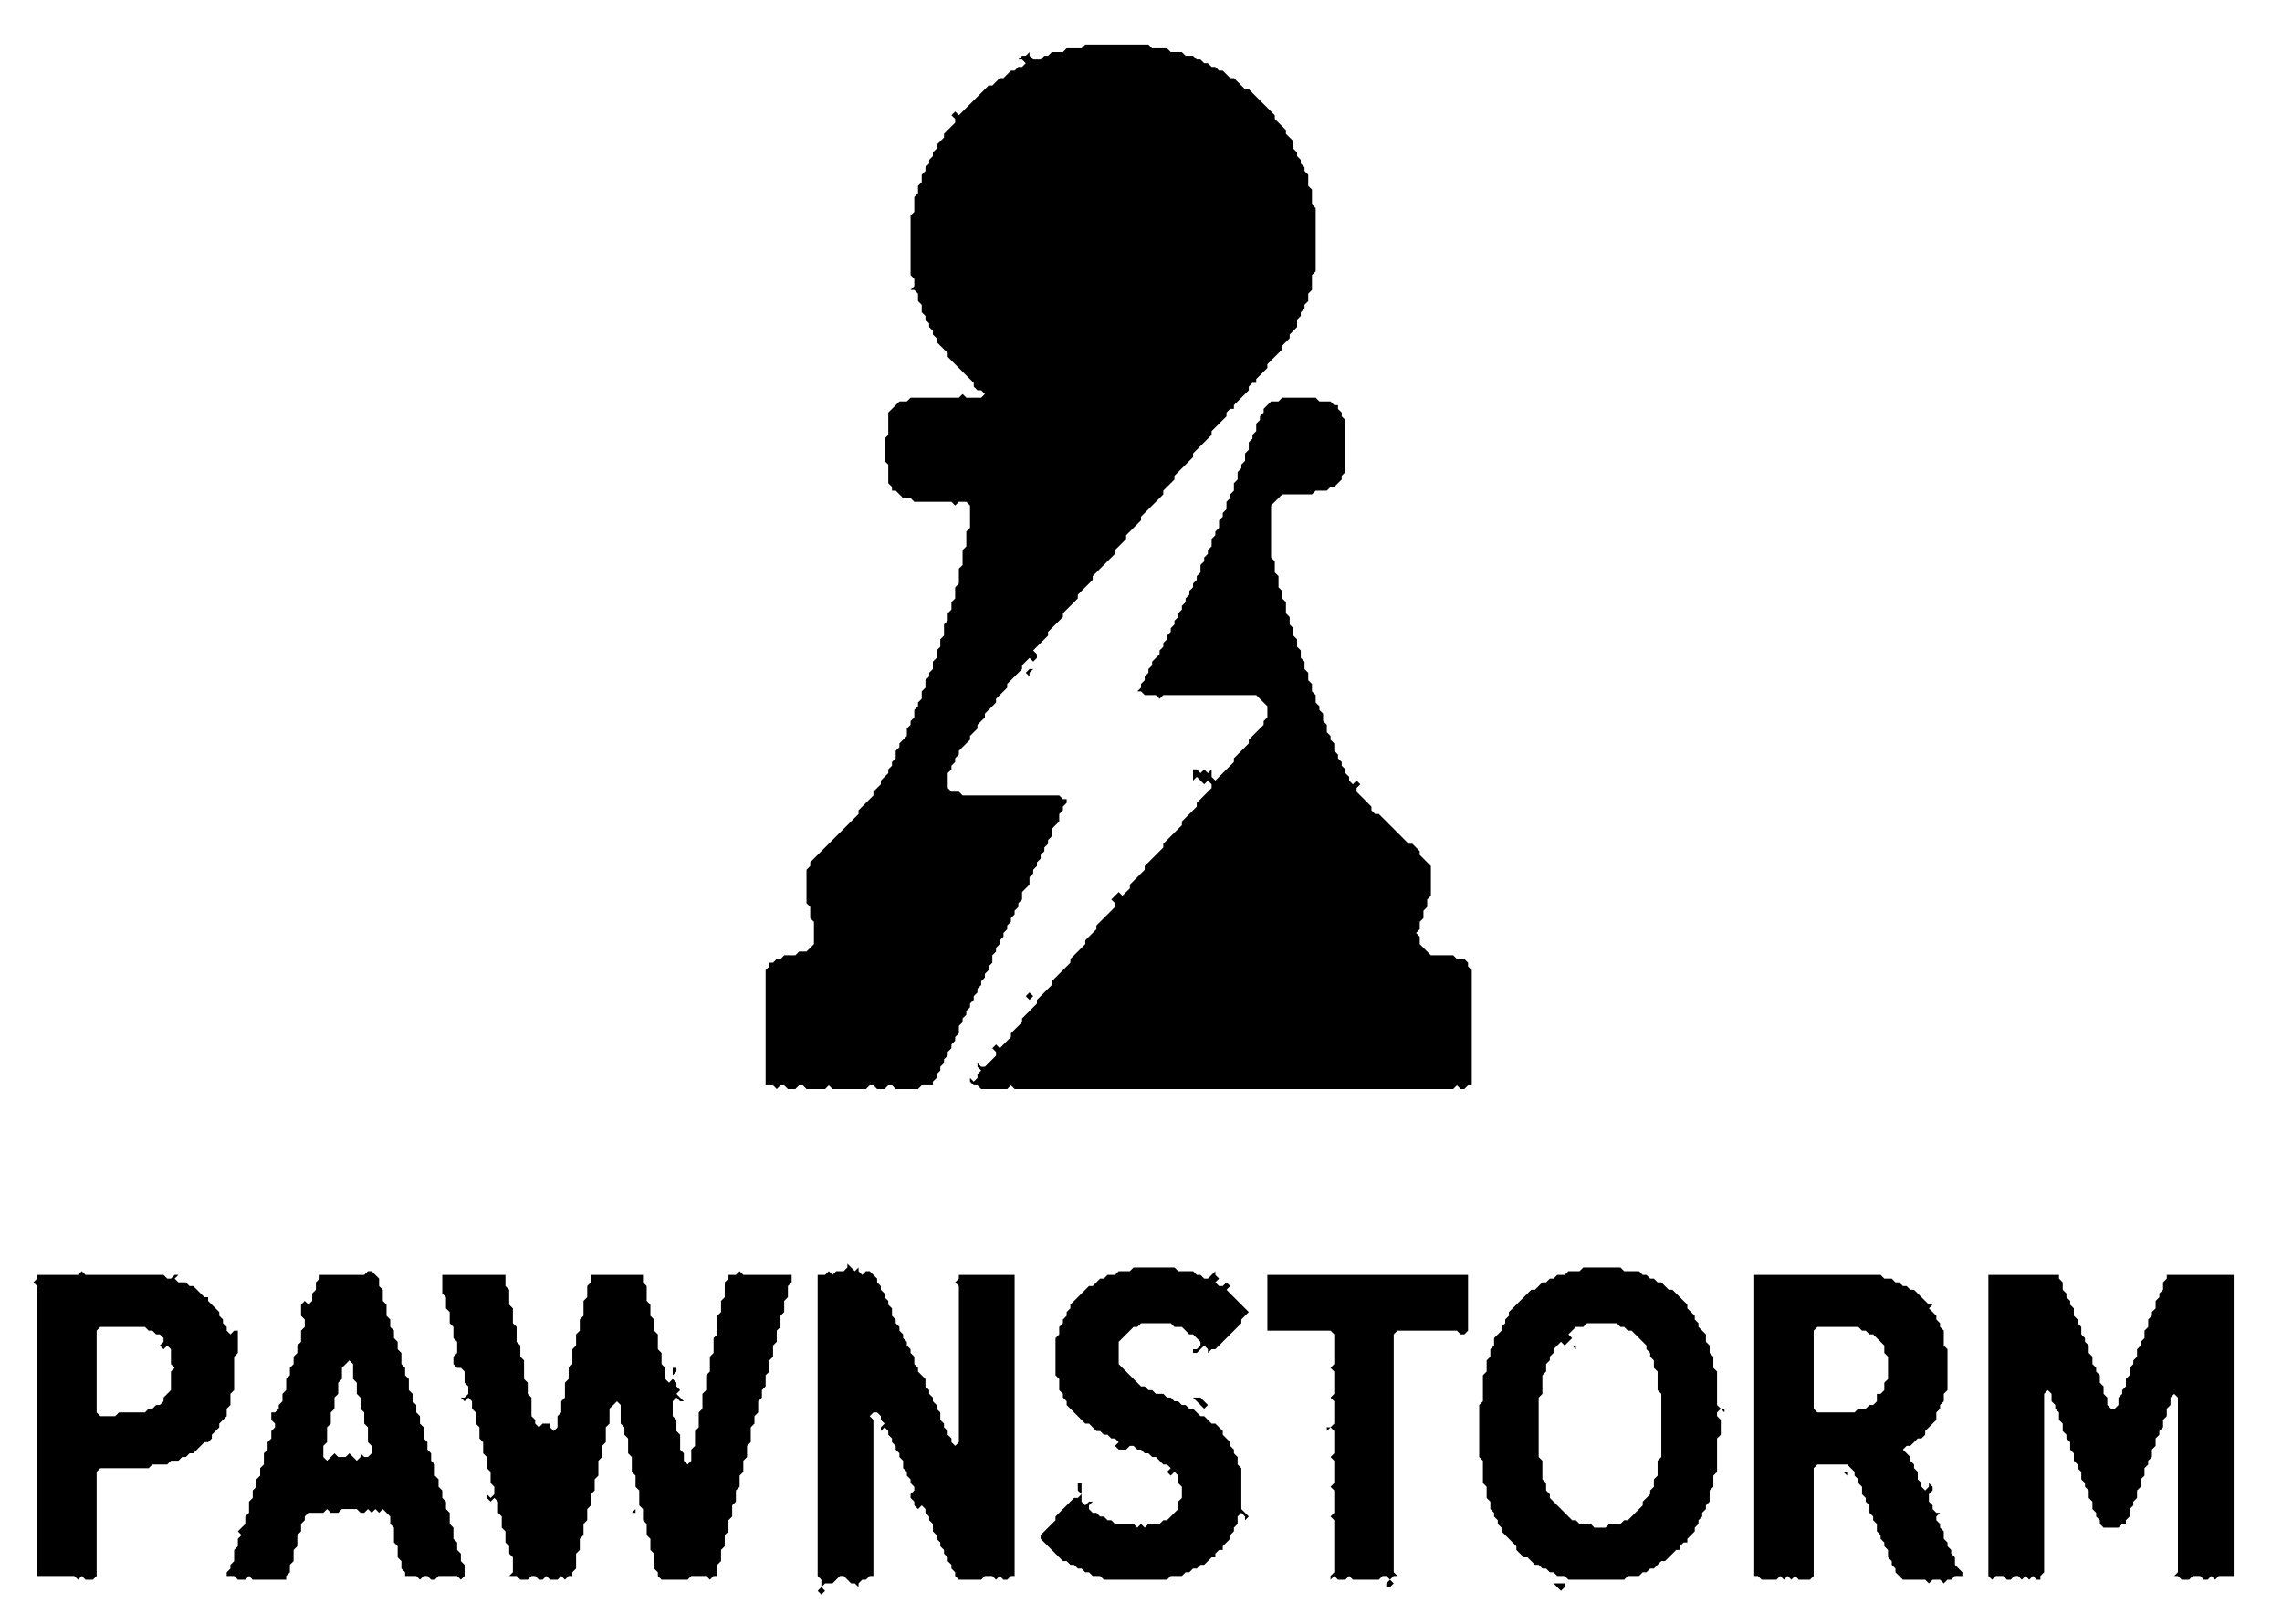 <?xml version="1.0" encoding="utf-8" ?>
<svg baseProfile="tiny" height="437px" version="1.2" width="614px" xmlns="http://www.w3.org/2000/svg" xmlns:ev="http://www.w3.org/2001/xml-events" xmlns:xlink="http://www.w3.org/1999/xlink"><defs /><path d="M 535,343 L 535,424 L 536,425 L 537,424 L 539,424 L 540,425 L 541,425 L 542,424 L 543,424 L 544,425 L 545,424 L 546,425 L 547,424 L 548,425 L 549,425 L 549,424 L 550,423 L 550,375 L 551,374 L 552,375 L 552,377 L 553,378 L 553,379 L 554,380 L 554,382 L 555,383 L 555,385 L 556,386 L 556,387 L 557,388 L 557,390 L 558,391 L 558,393 L 559,394 L 559,395 L 560,396 L 560,398 L 561,399 L 561,400 L 562,401 L 562,403 L 563,404 L 563,406 L 564,407 L 564,408 L 565,409 L 565,410 L 566,411 L 570,411 L 571,412 L 570,411 L 571,410 L 572,410 L 572,409 L 573,408 L 573,406 L 574,405 L 574,404 L 575,403 L 575,401 L 576,400 L 576,398 L 577,397 L 577,395 L 578,394 L 578,393 L 579,392 L 579,390 L 580,389 L 580,387 L 581,386 L 581,385 L 582,384 L 582,382 L 583,381 L 583,379 L 584,378 L 584,376 L 585,375 L 586,376 L 586,423 L 585,424 L 586,424 L 587,425 L 586,426 L 587,425 L 589,425 L 590,424 L 592,424 L 593,425 L 594,425 L 595,424 L 596,425 L 597,424 L 601,424 L 601,343 L 583,343 L 583,344 L 582,345 L 582,347 L 581,348 L 581,349 L 580,350 L 580,352 L 579,353 L 579,354 L 578,355 L 577,354 L 577,353 L 577,354 L 578,355 L 578,357 L 577,358 L 577,360 L 576,361 L 576,362 L 575,363 L 575,365 L 574,366 L 574,367 L 573,368 L 573,370 L 572,371 L 572,373 L 571,374 L 571,375 L 570,376 L 570,378 L 569,379 L 568,379 L 567,378 L 567,376 L 566,375 L 566,373 L 565,372 L 565,370 L 564,369 L 564,368 L 563,367 L 563,365 L 562,364 L 562,362 L 561,361 L 561,360 L 560,359 L 560,357 L 559,356 L 559,355 L 558,354 L 558,352 L 557,351 L 557,350 L 556,349 L 556,348 L 555,347 L 555,345 L 554,344 L 554,343 Z" fill="currentColor" /><path d="M 472,343 L 472,424 L 473,424 L 474,425 L 478,425 L 479,424 L 480,425 L 481,424 L 482,425 L 483,424 L 484,425 L 487,425 L 488,424 L 488,395 L 489,394 L 497,394 L 498,395 L 497,396 L 496,396 L 497,397 L 497,396 L 498,395 L 499,396 L 499,397 L 500,398 L 500,399 L 501,400 L 501,402 L 500,403 L 499,402 L 500,403 L 500,404 L 500,403 L 501,402 L 502,403 L 502,404 L 503,405 L 503,407 L 502,408 L 502,409 L 502,408 L 503,407 L 504,408 L 504,409 L 505,410 L 505,412 L 506,413 L 506,414 L 507,415 L 507,416 L 508,417 L 508,419 L 509,420 L 509,421 L 510,422 L 510,423 L 512,425 L 518,425 L 519,426 L 520,425 L 522,425 L 523,426 L 524,425 L 525,425 L 526,424 L 528,424 L 528,423 L 526,421 L 526,419 L 525,418 L 525,417 L 524,416 L 524,415 L 523,414 L 523,412 L 522,411 L 522,410 L 521,409 L 521,408 L 522,407 L 521,407 L 520,406 L 520,405 L 519,404 L 519,402 L 520,401 L 520,400 L 519,399 L 519,398 L 519,400 L 518,401 L 517,400 L 517,399 L 516,398 L 516,396 L 515,395 L 515,394 L 514,393 L 514,392 L 512,390 L 513,389 L 514,389 L 516,387 L 517,387 L 518,386 L 518,385 L 521,382 L 521,380 L 522,379 L 522,378 L 523,377 L 523,375 L 524,374 L 524,363 L 523,362 L 523,358 L 522,357 L 522,356 L 521,355 L 521,354 L 519,352 L 520,351 L 519,351 L 515,347 L 514,347 L 513,346 L 512,346 L 511,345 L 510,345 L 509,344 L 510,343 L 511,343 L 510,343 L 509,344 L 507,344 L 506,343 Z M 488,358 L 489,357 L 500,357 L 501,358 L 502,358 L 503,359 L 504,359 L 505,360 L 504,361 L 505,360 L 507,362 L 507,364 L 508,365 L 508,371 L 507,372 L 507,374 L 506,375 L 505,375 L 505,377 L 504,378 L 503,378 L 502,379 L 500,379 L 499,378 L 500,379 L 499,380 L 489,380 L 488,379 Z" fill="currentColor" /><path d="M 341,343 L 341,358 L 358,358 L 359,359 L 359,367 L 357,369 L 357,372 L 357,369 L 358,368 L 359,369 L 359,375 L 357,377 L 358,376 L 359,377 L 359,383 L 358,384 L 357,384 L 357,385 L 358,384 L 359,385 L 359,391 L 357,393 L 358,392 L 359,393 L 359,399 L 358,400 L 357,399 L 358,400 L 357,401 L 357,405 L 357,401 L 358,400 L 359,401 L 359,407 L 358,408 L 359,409 L 359,423 L 358,424 L 358,425 L 359,424 L 360,425 L 362,425 L 363,424 L 364,425 L 371,425 L 372,424 L 373,424 L 374,425 L 373,426 L 373,427 L 374,427 L 375,426 L 374,425 L 375,424 L 376,424 L 375,423 L 375,359 L 376,358 L 392,358 L 393,359 L 394,359 L 395,358 L 395,343 Z" fill="currentColor" /><path d="M 199,342 L 198,343 L 196,343 L 196,344 L 195,345 L 195,349 L 194,350 L 194,353 L 193,354 L 193,359 L 192,360 L 192,364 L 191,365 L 191,369 L 190,370 L 190,374 L 189,375 L 189,379 L 188,380 L 188,384 L 187,385 L 187,389 L 186,390 L 186,393 L 185,394 L 184,393 L 184,391 L 183,390 L 183,386 L 184,385 L 185,386 L 184,385 L 183,386 L 182,385 L 182,382 L 183,381 L 182,382 L 181,381 L 181,377 L 182,376 L 183,377 L 184,377 L 182,375 L 183,374 L 182,373 L 182,372 L 181,371 L 181,370 L 182,369 L 182,368 L 181,368 L 181,371 L 180,372 L 179,371 L 179,368 L 178,367 L 178,364 L 177,363 L 177,359 L 178,358 L 177,359 L 176,358 L 176,355 L 175,354 L 175,351 L 174,350 L 174,346 L 173,345 L 173,343 L 159,343 L 159,345 L 158,346 L 158,349 L 157,350 L 157,354 L 156,355 L 156,358 L 155,359 L 155,362 L 154,363 L 154,367 L 153,368 L 153,371 L 152,372 L 152,376 L 151,377 L 151,380 L 150,381 L 150,384 L 149,385 L 148,384 L 148,383 L 146,383 L 145,384 L 144,383 L 144,382 L 143,381 L 143,376 L 142,375 L 142,372 L 141,371 L 141,366 L 140,365 L 140,362 L 139,361 L 139,357 L 138,356 L 138,352 L 137,351 L 137,347 L 136,346 L 136,343 L 119,343 L 119,348 L 120,349 L 120,352 L 121,353 L 121,356 L 122,357 L 122,360 L 123,361 L 123,364 L 122,365 L 121,364 L 122,365 L 122,367 L 123,368 L 124,368 L 125,369 L 125,372 L 126,373 L 126,375 L 125,376 L 124,376 L 125,377 L 125,379 L 125,377 L 126,376 L 127,377 L 127,379 L 128,380 L 128,383 L 129,384 L 129,387 L 130,388 L 130,391 L 131,392 L 131,395 L 132,396 L 132,399 L 133,400 L 133,402 L 132,403 L 131,402 L 131,403 L 132,404 L 133,403 L 134,404 L 134,407 L 135,408 L 135,411 L 136,412 L 136,415 L 137,416 L 137,418 L 138,419 L 138,423 L 137,424 L 139,424 L 140,425 L 142,425 L 143,424 L 144,424 L 145,425 L 146,425 L 147,424 L 148,425 L 150,425 L 151,424 L 152,425 L 153,424 L 154,424 L 154,423 L 155,422 L 155,418 L 156,417 L 156,414 L 157,413 L 157,410 L 158,409 L 158,406 L 159,405 L 159,402 L 160,401 L 160,398 L 161,397 L 161,393 L 162,392 L 162,389 L 163,388 L 163,384 L 164,383 L 164,379 L 166,377 L 167,378 L 167,383 L 166,384 L 166,385 L 165,386 L 166,385 L 166,384 L 167,383 L 168,384 L 168,386 L 169,387 L 169,391 L 170,392 L 170,396 L 171,397 L 171,400 L 170,401 L 171,400 L 172,401 L 172,405 L 170,407 L 171,407 L 171,406 L 172,405 L 173,406 L 173,409 L 174,410 L 174,413 L 175,414 L 175,417 L 176,418 L 176,422 L 177,423 L 177,424 L 178,425 L 185,425 L 186,424 L 190,424 L 191,425 L 192,424 L 193,424 L 193,421 L 194,420 L 194,417 L 195,416 L 195,413 L 196,412 L 196,409 L 197,408 L 197,405 L 198,404 L 198,401 L 199,400 L 199,397 L 200,396 L 200,393 L 201,392 L 201,389 L 202,388 L 202,384 L 203,383 L 203,381 L 204,380 L 205,381 L 205,382 L 205,381 L 206,380 L 206,379 L 206,380 L 205,381 L 204,380 L 204,377 L 205,376 L 205,374 L 206,373 L 207,374 L 206,373 L 206,370 L 207,369 L 207,366 L 208,365 L 208,362 L 209,361 L 209,358 L 210,357 L 210,354 L 211,353 L 211,350 L 212,349 L 212,346 L 213,345 L 213,343 L 200,343 Z" fill="currentColor" /><path d="M 99,342 L 98,343 L 86,343 L 86,344 L 85,345 L 85,347 L 84,348 L 84,350 L 83,351 L 82,350 L 81,351 L 81,354 L 82,355 L 82,357 L 81,358 L 81,361 L 80,362 L 80,364 L 79,365 L 79,367 L 78,368 L 78,370 L 77,371 L 77,374 L 76,375 L 76,377 L 75,378 L 75,379 L 74,380 L 73,380 L 73,382 L 74,383 L 74,384 L 73,385 L 73,387 L 72,388 L 72,390 L 71,391 L 71,394 L 70,395 L 70,397 L 69,398 L 69,400 L 68,401 L 68,403 L 67,404 L 67,407 L 66,408 L 66,410 L 64,412 L 65,413 L 64,414 L 64,416 L 63,417 L 63,420 L 62,421 L 62,422 L 61,423 L 61,424 L 63,424 L 64,425 L 66,425 L 67,424 L 68,425 L 77,425 L 77,424 L 78,423 L 78,421 L 79,420 L 79,417 L 80,416 L 80,413 L 81,412 L 81,410 L 82,409 L 82,408 L 83,407 L 87,407 L 88,406 L 89,407 L 91,407 L 92,406 L 96,406 L 97,407 L 98,407 L 99,406 L 100,407 L 101,406 L 102,407 L 103,406 L 105,408 L 105,410 L 106,411 L 106,415 L 107,416 L 107,419 L 108,420 L 108,422 L 109,423 L 109,424 L 112,424 L 113,425 L 112,426 L 114,424 L 115,424 L 116,425 L 117,425 L 118,424 L 123,424 L 124,425 L 125,424 L 125,421 L 124,420 L 124,418 L 123,417 L 123,415 L 122,414 L 122,411 L 121,410 L 121,407 L 120,406 L 120,404 L 119,403 L 119,401 L 118,400 L 118,398 L 117,397 L 117,394 L 116,393 L 116,391 L 115,390 L 115,388 L 114,387 L 114,384 L 113,383 L 113,381 L 112,380 L 112,378 L 111,377 L 111,375 L 110,374 L 110,371 L 111,370 L 112,370 L 111,370 L 110,371 L 109,370 L 109,368 L 108,367 L 108,364 L 107,363 L 107,361 L 106,360 L 106,358 L 105,357 L 105,355 L 104,354 L 104,351 L 103,350 L 103,347 L 104,346 L 104,344 L 104,346 L 103,347 L 102,346 L 102,344 L 100,342 Z M 94,366 L 95,367 L 95,371 L 94,372 L 95,371 L 96,372 L 96,375 L 97,376 L 97,379 L 98,380 L 98,383 L 99,384 L 99,388 L 98,389 L 99,388 L 100,389 L 100,391 L 99,392 L 98,392 L 97,391 L 97,392 L 96,393 L 94,391 L 93,392 L 91,392 L 90,391 L 88,393 L 87,392 L 87,389 L 88,388 L 88,384 L 89,383 L 89,380 L 90,379 L 90,376 L 91,375 L 91,372 L 92,371 L 92,368 Z" fill="currentColor" /><path d="M 22,342 L 21,343 L 10,343 L 10,344 L 9,345 L 10,346 L 10,424 L 20,424 L 21,425 L 22,424 L 23,425 L 25,425 L 26,424 L 26,396 L 27,395 L 40,395 L 41,394 L 45,394 L 46,393 L 48,393 L 49,392 L 50,392 L 51,391 L 52,391 L 55,388 L 56,388 L 57,387 L 57,386 L 59,384 L 59,383 L 61,381 L 62,382 L 61,381 L 61,379 L 62,378 L 64,380 L 64,381 L 64,380 L 63,379 L 64,378 L 64,376 L 64,378 L 63,379 L 62,378 L 62,375 L 63,374 L 63,365 L 64,364 L 64,358 L 63,358 L 62,359 L 61,358 L 61,357 L 60,356 L 60,355 L 59,354 L 59,353 L 56,350 L 56,349 L 55,349 L 52,346 L 51,346 L 50,345 L 48,345 L 47,344 L 48,343 L 47,343 L 46,344 L 45,344 L 44,343 L 23,343 Z M 26,358 L 27,357 L 39,357 L 40,358 L 41,358 L 42,359 L 43,359 L 44,360 L 44,361 L 43,362 L 44,363 L 44,365 L 44,363 L 45,362 L 46,363 L 46,367 L 47,368 L 46,369 L 46,374 L 44,376 L 44,377 L 43,378 L 42,378 L 41,379 L 40,379 L 39,380 L 32,380 L 31,381 L 27,381 L 26,380 Z" fill="currentColor" /><path d="M 421,341 L 422,342 L 421,343 L 419,343 L 418,344 L 417,344 L 416,345 L 415,345 L 413,347 L 412,347 L 407,352 L 406,351 L 407,352 L 406,353 L 406,354 L 405,355 L 405,356 L 404,357 L 404,358 L 402,360 L 402,362 L 401,363 L 401,365 L 400,366 L 400,369 L 399,370 L 399,377 L 398,378 L 398,392 L 399,393 L 399,399 L 400,400 L 400,403 L 401,404 L 401,406 L 402,407 L 402,408 L 403,409 L 403,410 L 404,411 L 404,412 L 408,416 L 408,417 L 410,419 L 411,419 L 413,421 L 414,421 L 415,422 L 416,422 L 417,423 L 418,423 L 419,424 L 421,424 L 422,425 L 421,426 L 417,426 L 418,426 L 421,429 L 420,428 L 421,427 L 421,426 L 422,425 L 437,425 L 438,424 L 441,424 L 442,423 L 443,423 L 444,422 L 445,422 L 447,420 L 448,420 L 451,417 L 452,417 L 452,416 L 453,415 L 454,415 L 454,414 L 456,412 L 456,411 L 457,410 L 457,409 L 458,408 L 458,407 L 459,406 L 459,405 L 460,404 L 460,401 L 461,400 L 461,397 L 462,396 L 462,387 L 463,386 L 463,382 L 462,381 L 462,380 L 463,379 L 464,380 L 464,379 L 463,379 L 462,378 L 462,369 L 461,368 L 461,365 L 460,364 L 460,362 L 459,361 L 459,359 L 457,357 L 457,356 L 456,355 L 456,354 L 454,352 L 454,351 L 450,347 L 449,347 L 447,345 L 446,345 L 445,344 L 444,344 L 443,343 L 442,343 L 441,342 L 437,342 L 436,341 L 426,341 L 425,342 L 422,342 Z M 426,357 L 427,356 L 435,356 L 436,357 L 437,357 L 438,358 L 439,358 L 443,362 L 443,363 L 444,364 L 444,365 L 445,366 L 445,368 L 446,369 L 446,374 L 447,375 L 447,392 L 446,393 L 446,397 L 445,398 L 445,400 L 444,401 L 444,402 L 442,404 L 442,405 L 439,408 L 438,407 L 439,408 L 438,409 L 437,409 L 436,410 L 433,410 L 432,411 L 429,411 L 428,410 L 425,410 L 424,409 L 423,409 L 420,406 L 421,405 L 420,406 L 417,403 L 417,402 L 416,401 L 416,399 L 415,398 L 415,393 L 414,392 L 414,376 L 415,375 L 415,370 L 416,369 L 416,367 L 417,366 L 417,365 L 418,364 L 418,363 L 420,361 L 421,362 L 422,361 L 424,363 L 424,362 L 423,362 L 422,361 L 423,360 L 424,360 L 423,360 L 422,359 L 424,357 Z" fill="currentColor" /><path d="M 303,340 L 304,340 L 305,341 L 304,342 L 301,342 L 300,343 L 298,343 L 297,344 L 296,344 L 294,346 L 293,346 L 288,351 L 288,352 L 287,353 L 287,354 L 286,355 L 286,356 L 285,357 L 285,359 L 284,360 L 284,370 L 285,371 L 285,374 L 286,375 L 286,376 L 287,377 L 287,378 L 292,383 L 291,384 L 292,383 L 293,383 L 295,385 L 296,385 L 297,386 L 298,386 L 299,387 L 300,387 L 301,388 L 299,390 L 298,389 L 297,389 L 298,389 L 299,390 L 300,389 L 301,390 L 303,390 L 304,389 L 305,389 L 306,390 L 307,390 L 308,391 L 309,391 L 310,392 L 311,392 L 313,394 L 314,394 L 315,395 L 314,396 L 315,397 L 316,396 L 317,397 L 317,399 L 318,400 L 318,403 L 317,404 L 317,406 L 314,409 L 313,409 L 312,408 L 311,408 L 312,408 L 313,409 L 312,410 L 309,410 L 308,411 L 307,410 L 306,411 L 305,410 L 300,410 L 299,409 L 298,409 L 297,408 L 296,408 L 295,407 L 294,407 L 293,406 L 293,405 L 294,404 L 293,404 L 292,405 L 291,404 L 291,399 L 290,399 L 290,401 L 291,402 L 290,403 L 289,403 L 284,408 L 284,409 L 280,413 L 280,414 L 286,420 L 284,422 L 286,420 L 287,420 L 288,421 L 289,421 L 290,422 L 291,422 L 292,423 L 293,423 L 294,424 L 296,424 L 297,425 L 314,425 L 315,424 L 318,424 L 319,423 L 320,423 L 321,422 L 322,422 L 323,421 L 324,421 L 326,419 L 327,419 L 327,418 L 328,417 L 329,417 L 329,416 L 331,414 L 331,413 L 332,412 L 332,411 L 333,410 L 333,408 L 334,407 L 335,408 L 335,409 L 336,408 L 334,406 L 334,395 L 333,394 L 333,392 L 332,391 L 332,390 L 331,389 L 331,388 L 330,387 L 331,386 L 330,387 L 329,386 L 329,385 L 330,384 L 329,385 L 327,383 L 326,383 L 324,381 L 325,380 L 324,379 L 325,378 L 323,376 L 321,376 L 325,380 L 324,381 L 323,381 L 321,379 L 320,379 L 319,378 L 318,378 L 317,377 L 316,377 L 315,376 L 314,376 L 313,375 L 311,375 L 310,374 L 309,374 L 308,373 L 307,373 L 302,368 L 303,367 L 302,368 L 301,367 L 301,361 L 302,360 L 303,361 L 303,363 L 303,361 L 302,360 L 305,357 L 306,357 L 307,356 L 315,356 L 316,357 L 318,357 L 320,359 L 321,359 L 322,360 L 321,361 L 322,360 L 323,361 L 323,362 L 322,363 L 321,363 L 321,364 L 322,364 L 324,362 L 325,363 L 325,364 L 326,363 L 327,363 L 328,364 L 327,363 L 334,356 L 334,355 L 336,353 L 330,347 L 331,346 L 330,345 L 329,346 L 328,346 L 327,345 L 328,344 L 327,343 L 327,342 L 325,344 L 324,344 L 323,343 L 322,343 L 321,342 L 317,342 L 316,341 L 305,341 L 304,340 Z" fill="currentColor" /><path d="M 228,340 L 228,341 L 227,342 L 225,342 L 224,343 L 223,342 L 222,343 L 220,343 L 220,424 L 221,425 L 221,427 L 220,428 L 222,430 L 221,429 L 222,428 L 221,427 L 222,426 L 224,426 L 226,424 L 227,424 L 229,426 L 230,426 L 231,427 L 231,426 L 232,425 L 233,425 L 234,424 L 235,424 L 235,382 L 234,381 L 235,380 L 236,380 L 237,381 L 237,382 L 238,383 L 237,384 L 237,385 L 238,384 L 239,385 L 239,386 L 240,387 L 240,388 L 241,389 L 241,390 L 242,391 L 242,392 L 243,393 L 243,395 L 244,396 L 244,397 L 245,398 L 245,399 L 246,400 L 246,401 L 245,402 L 244,401 L 245,402 L 245,403 L 246,404 L 246,405 L 247,406 L 248,405 L 249,406 L 249,407 L 250,408 L 250,409 L 251,410 L 251,412 L 252,413 L 252,414 L 253,415 L 253,416 L 251,418 L 253,416 L 254,417 L 254,418 L 255,419 L 255,420 L 256,421 L 256,422 L 257,423 L 257,424 L 258,425 L 257,426 L 258,425 L 264,425 L 265,424 L 267,424 L 268,425 L 269,424 L 270,425 L 271,425 L 272,426 L 271,425 L 272,424 L 273,424 L 273,343 L 258,343 L 258,344 L 257,345 L 258,346 L 258,388 L 257,389 L 256,388 L 256,387 L 255,386 L 255,385 L 254,384 L 254,383 L 253,382 L 253,380 L 252,379 L 252,378 L 251,377 L 251,376 L 250,375 L 250,374 L 249,373 L 249,371 L 247,369 L 247,368 L 246,367 L 246,365 L 245,364 L 245,363 L 244,362 L 244,361 L 243,360 L 243,359 L 242,358 L 242,357 L 241,356 L 241,355 L 240,354 L 240,352 L 239,351 L 239,350 L 238,349 L 238,348 L 237,347 L 237,346 L 236,345 L 236,344 L 234,342 L 233,342 L 232,343 L 231,342 L 231,341 L 230,342 Z" fill="currentColor" /><path d="M 345,107 L 344,108 L 342,108 L 340,110 L 340,111 L 339,112 L 339,113 L 338,114 L 338,116 L 337,117 L 337,118 L 336,119 L 336,121 L 335,122 L 335,124 L 334,125 L 334,126 L 333,127 L 333,129 L 332,130 L 332,132 L 331,133 L 331,134 L 330,135 L 330,137 L 329,138 L 329,139 L 328,140 L 328,142 L 327,143 L 327,144 L 326,145 L 325,144 L 326,145 L 326,147 L 325,148 L 325,149 L 324,150 L 324,151 L 323,152 L 323,154 L 322,155 L 322,156 L 321,157 L 321,158 L 320,159 L 320,160 L 319,161 L 319,162 L 318,163 L 318,164 L 317,165 L 317,166 L 316,167 L 316,168 L 315,169 L 315,170 L 314,171 L 314,172 L 313,173 L 313,174 L 312,175 L 312,176 L 310,178 L 310,179 L 309,180 L 309,181 L 308,182 L 308,183 L 307,184 L 307,185 L 306,186 L 305,186 L 307,186 L 308,187 L 311,187 L 312,188 L 311,189 L 310,189 L 311,189 L 312,188 L 313,189 L 312,188 L 313,187 L 338,187 L 339,188 L 338,189 L 337,189 L 338,189 L 339,188 L 341,190 L 341,193 L 340,194 L 340,195 L 336,199 L 336,200 L 332,204 L 332,205 L 327,210 L 326,209 L 326,207 L 325,208 L 324,207 L 323,208 L 322,207 L 321,207 L 321,210 L 322,209 L 324,211 L 325,210 L 326,211 L 326,212 L 322,216 L 322,217 L 318,221 L 317,220 L 318,221 L 318,222 L 313,227 L 313,228 L 309,232 L 308,231 L 309,232 L 308,233 L 308,234 L 304,238 L 304,239 L 302,241 L 301,240 L 299,242 L 300,243 L 300,244 L 295,249 L 294,248 L 295,249 L 295,250 L 292,253 L 292,254 L 288,258 L 288,259 L 283,264 L 283,265 L 279,269 L 277,267 L 277,266 L 277,267 L 276,268 L 275,268 L 276,268 L 277,269 L 278,268 L 279,269 L 279,270 L 275,274 L 275,275 L 272,278 L 272,279 L 269,282 L 267,280 L 267,279 L 267,280 L 268,281 L 267,282 L 268,283 L 268,284 L 265,287 L 264,287 L 263,286 L 263,287 L 264,288 L 263,289 L 263,290 L 262,291 L 261,290 L 261,289 L 261,291 L 260,292 L 261,291 L 262,292 L 263,292 L 264,293 L 263,294 L 261,294 L 263,294 L 264,293 L 271,293 L 272,292 L 273,293 L 391,293 L 392,292 L 393,293 L 394,293 L 395,292 L 396,292 L 396,261 L 395,260 L 395,259 L 394,258 L 392,258 L 391,257 L 385,257 L 382,254 L 382,252 L 381,251 L 382,250 L 382,248 L 383,247 L 383,245 L 384,244 L 384,242 L 385,241 L 385,233 L 382,230 L 382,229 L 380,227 L 379,227 L 371,219 L 370,219 L 369,218 L 369,217 L 365,213 L 365,212 L 367,210 L 366,211 L 365,210 L 365,209 L 365,210 L 364,211 L 363,210 L 363,209 L 362,208 L 362,207 L 361,206 L 361,205 L 360,204 L 360,203 L 359,202 L 359,200 L 358,199 L 358,198 L 357,197 L 357,195 L 356,194 L 356,192 L 355,191 L 355,190 L 354,189 L 354,187 L 353,186 L 353,184 L 352,183 L 352,181 L 351,180 L 351,178 L 350,177 L 350,175 L 351,174 L 352,175 L 352,176 L 352,175 L 351,174 L 350,175 L 349,174 L 349,172 L 348,171 L 348,169 L 347,168 L 347,166 L 346,165 L 346,162 L 345,161 L 345,159 L 344,158 L 344,155 L 343,154 L 343,151 L 342,150 L 342,136 L 345,133 L 353,133 L 354,134 L 353,133 L 354,132 L 357,132 L 358,131 L 359,131 L 361,129 L 361,128 L 362,127 L 362,113 L 361,112 L 361,111 L 360,110 L 360,109 L 359,109 L 358,108 L 355,108 L 354,107 Z" fill="currentColor" /><path d="M 292,12 L 291,13 L 287,13 L 286,14 L 283,14 L 282,15 L 281,15 L 280,16 L 278,16 L 277,15 L 277,14 L 276,15 L 275,15 L 274,16 L 275,16 L 276,17 L 275,18 L 274,18 L 273,19 L 272,19 L 270,21 L 269,21 L 267,23 L 266,23 L 258,31 L 257,30 L 257,29 L 257,30 L 256,31 L 257,32 L 257,33 L 254,36 L 254,37 L 252,39 L 252,40 L 251,41 L 251,42 L 250,43 L 250,44 L 249,45 L 249,46 L 248,47 L 248,49 L 247,50 L 247,52 L 246,53 L 246,57 L 245,58 L 245,74 L 246,75 L 246,77 L 245,78 L 244,77 L 244,76 L 244,77 L 245,78 L 246,78 L 247,79 L 247,81 L 248,82 L 248,84 L 249,85 L 249,86 L 250,87 L 250,88 L 251,89 L 251,90 L 250,91 L 249,90 L 250,91 L 249,92 L 251,90 L 252,91 L 252,92 L 253,93 L 252,94 L 253,93 L 255,95 L 255,96 L 262,103 L 262,104 L 263,105 L 264,105 L 265,106 L 264,107 L 260,107 L 259,106 L 258,107 L 245,107 L 244,108 L 242,108 L 239,111 L 239,117 L 238,118 L 238,124 L 239,125 L 239,130 L 240,131 L 240,132 L 241,132 L 243,134 L 245,134 L 246,135 L 256,135 L 257,136 L 258,135 L 260,135 L 261,136 L 261,142 L 260,143 L 260,147 L 259,148 L 259,152 L 258,153 L 258,157 L 257,158 L 257,161 L 256,162 L 256,164 L 255,165 L 255,167 L 254,168 L 254,171 L 253,172 L 253,174 L 252,175 L 252,177 L 251,178 L 251,180 L 250,181 L 250,182 L 249,183 L 249,185 L 248,186 L 248,188 L 247,189 L 247,190 L 246,191 L 246,193 L 245,194 L 245,195 L 244,196 L 244,198 L 242,200 L 242,201 L 241,202 L 241,204 L 240,205 L 240,206 L 239,207 L 239,208 L 237,210 L 236,209 L 237,210 L 237,211 L 235,213 L 235,214 L 233,216 L 232,215 L 233,216 L 231,218 L 231,219 L 218,232 L 218,233 L 217,234 L 217,243 L 218,244 L 218,247 L 219,248 L 219,254 L 217,256 L 215,256 L 214,255 L 213,255 L 214,255 L 215,256 L 214,257 L 211,257 L 210,258 L 209,258 L 208,259 L 207,259 L 207,260 L 206,261 L 206,292 L 205,293 L 204,293 L 205,293 L 206,294 L 205,293 L 206,292 L 208,292 L 209,293 L 210,292 L 211,292 L 212,293 L 214,293 L 215,292 L 216,292 L 217,293 L 222,293 L 223,292 L 224,293 L 233,293 L 234,292 L 235,292 L 236,293 L 238,293 L 239,292 L 240,292 L 241,293 L 247,293 L 248,292 L 251,292 L 251,291 L 252,290 L 252,289 L 253,288 L 253,287 L 254,286 L 255,287 L 254,286 L 254,285 L 255,284 L 255,283 L 256,282 L 256,281 L 257,280 L 258,281 L 259,280 L 258,281 L 257,280 L 257,279 L 258,278 L 258,276 L 259,275 L 259,274 L 260,273 L 260,272 L 261,271 L 261,270 L 262,269 L 262,268 L 263,267 L 263,266 L 264,265 L 264,264 L 265,263 L 265,262 L 266,261 L 266,260 L 267,259 L 267,257 L 268,256 L 268,255 L 269,254 L 269,253 L 270,252 L 270,251 L 271,250 L 271,249 L 272,248 L 272,247 L 273,246 L 273,245 L 274,244 L 274,243 L 275,242 L 275,240 L 277,238 L 277,236 L 278,235 L 278,234 L 279,233 L 279,232 L 280,231 L 280,230 L 281,229 L 281,228 L 282,227 L 282,226 L 283,225 L 283,223 L 285,221 L 285,219 L 286,218 L 286,217 L 287,216 L 287,215 L 286,215 L 285,214 L 259,214 L 258,213 L 256,213 L 255,212 L 255,208 L 256,207 L 256,206 L 257,205 L 258,206 L 257,205 L 257,204 L 258,203 L 258,202 L 261,199 L 261,198 L 263,196 L 263,195 L 265,193 L 265,192 L 268,189 L 268,188 L 271,185 L 271,184 L 275,180 L 277,182 L 277,181 L 278,180 L 277,180 L 276,181 L 275,180 L 275,179 L 277,177 L 278,178 L 279,177 L 279,176 L 278,175 L 282,171 L 282,170 L 286,166 L 286,165 L 290,161 L 290,160 L 294,156 L 294,155 L 297,152 L 298,153 L 297,152 L 300,149 L 300,148 L 302,146 L 304,148 L 302,146 L 303,145 L 303,144 L 307,140 L 307,139 L 313,133 L 313,132 L 316,129 L 316,128 L 319,125 L 320,126 L 321,126 L 320,126 L 319,125 L 321,123 L 322,124 L 321,123 L 321,122 L 324,119 L 325,120 L 324,119 L 326,117 L 326,116 L 330,112 L 330,111 L 331,110 L 332,110 L 332,109 L 335,106 L 336,107 L 335,106 L 336,105 L 336,104 L 337,103 L 338,103 L 339,104 L 338,103 L 338,102 L 341,99 L 341,98 L 345,94 L 345,93 L 347,91 L 347,90 L 349,88 L 349,86 L 350,85 L 350,84 L 351,83 L 351,82 L 352,81 L 352,79 L 353,78 L 353,74 L 354,73 L 354,56 L 353,55 L 353,51 L 352,50 L 352,47 L 351,46 L 351,45 L 352,44 L 351,45 L 350,44 L 350,43 L 349,42 L 349,41 L 348,40 L 348,38 L 346,36 L 346,35 L 347,34 L 346,35 L 343,32 L 343,31 L 337,25 L 338,24 L 337,25 L 336,24 L 335,24 L 332,21 L 331,21 L 329,19 L 328,19 L 327,18 L 326,18 L 325,17 L 324,17 L 323,16 L 324,15 L 323,16 L 322,16 L 321,15 L 319,15 L 318,14 L 315,14 L 314,13 L 310,13 L 309,12 Z" fill="currentColor" /></svg>